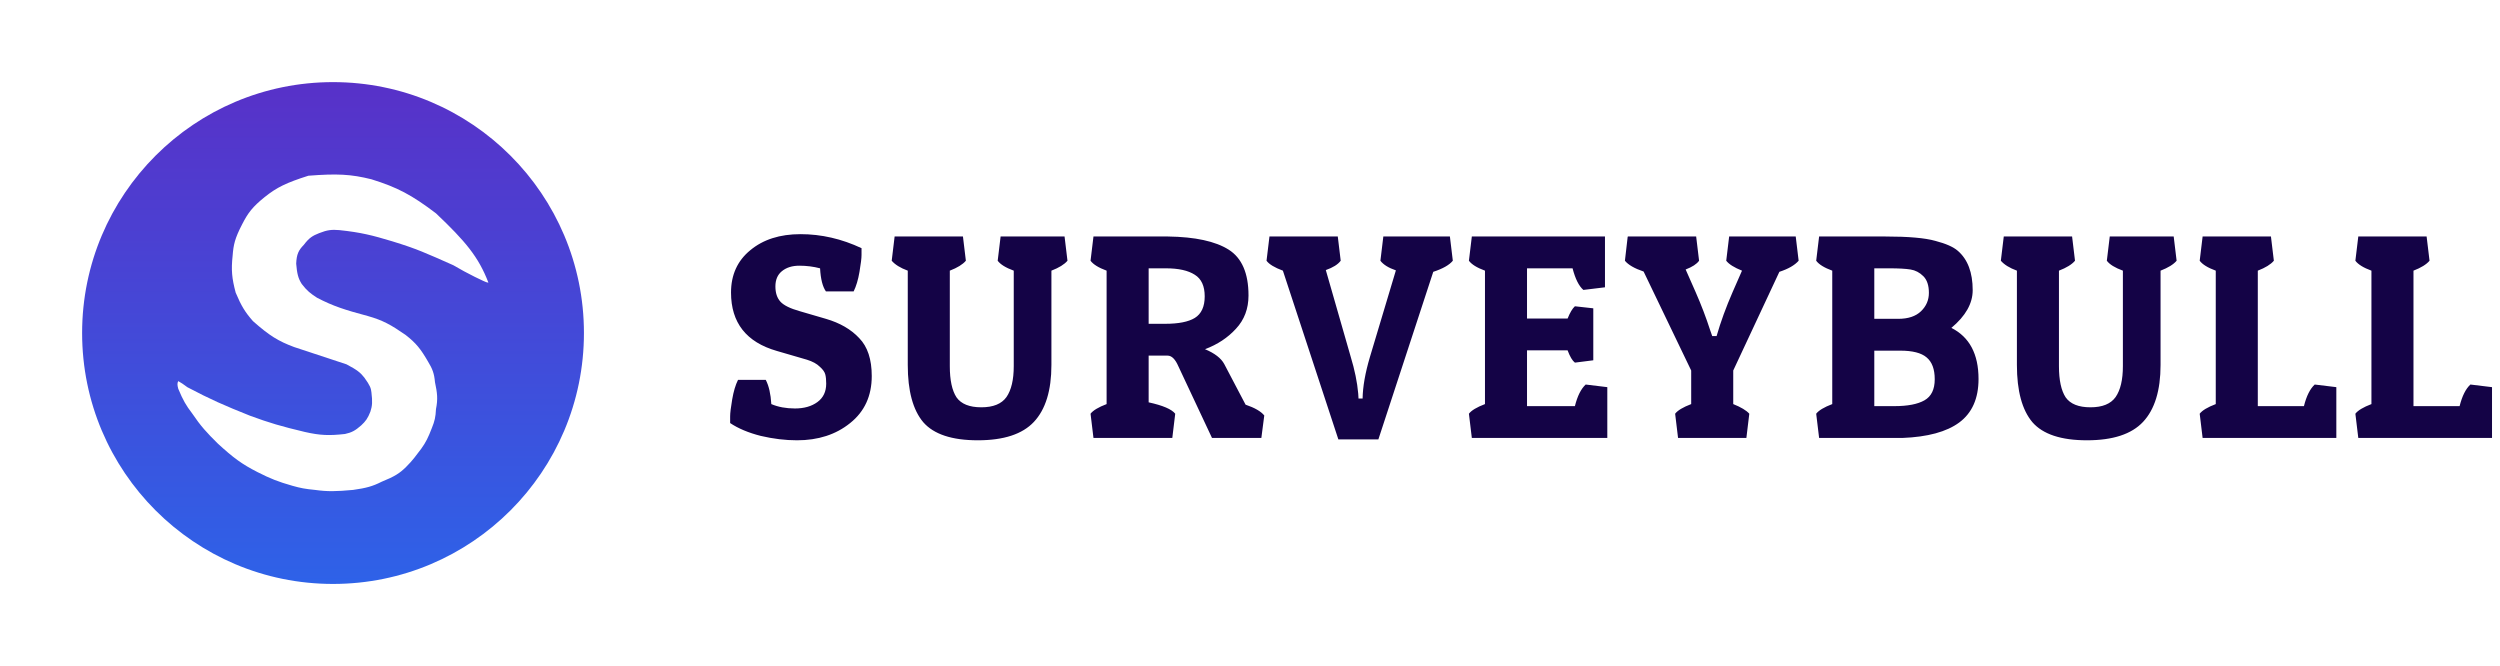 <svg width="274" height="73" viewBox="0 0 274 73" fill="none" xmlns="http://www.w3.org/2000/svg">
<path d="M89.88 29.408C89.155 29.216 88.397 29.12 87.608 29.12C86.819 29.12 86.179 29.323 85.688 29.728C85.219 30.112 84.984 30.667 84.984 31.392C84.984 32.096 85.165 32.651 85.528 33.056C85.891 33.461 86.605 33.813 87.672 34.112L90.52 34.944C92.056 35.392 93.272 36.096 94.168 37.056C95.085 37.995 95.544 39.381 95.544 41.216C95.544 43.392 94.755 45.109 93.176 46.368C91.619 47.627 89.677 48.256 87.352 48.256C86.072 48.256 84.749 48.096 83.384 47.776C82.04 47.435 80.92 46.965 80.024 46.368C80.024 46.24 80.024 45.995 80.024 45.632C80.024 45.269 80.099 44.651 80.248 43.776C80.397 42.901 80.611 42.187 80.888 41.632H83.928C84.269 42.293 84.472 43.179 84.536 44.288C85.283 44.608 86.147 44.768 87.128 44.768C88.131 44.768 88.952 44.533 89.592 44.064C90.232 43.595 90.552 42.923 90.552 42.048C90.552 41.643 90.52 41.312 90.456 41.056C90.392 40.779 90.189 40.491 89.848 40.192C89.528 39.872 89.059 39.616 88.44 39.424L85.144 38.464C81.795 37.504 80.12 35.371 80.12 32.064C80.12 30.123 80.824 28.576 82.232 27.424C83.64 26.251 85.475 25.664 87.736 25.664C90.019 25.664 92.248 26.176 94.424 27.2C94.424 27.328 94.424 27.573 94.424 27.936C94.424 28.299 94.349 28.917 94.2 29.792C94.051 30.667 93.837 31.381 93.56 31.936H90.52C90.157 31.424 89.944 30.581 89.88 29.408ZM115.235 40C115.235 42.795 114.595 44.875 113.315 46.24C112.056 47.584 110.008 48.256 107.171 48.256C104.333 48.256 102.339 47.595 101.187 46.272C100.056 44.928 99.491 42.837 99.491 40V29.664C98.68 29.365 98.093 29.003 97.731 28.576L98.051 25.92H105.539L105.859 28.576C105.517 28.981 104.931 29.344 104.099 29.664V40.128C104.099 41.664 104.344 42.805 104.835 43.552C105.347 44.277 106.253 44.64 107.555 44.64C108.856 44.64 109.773 44.267 110.307 43.52C110.84 42.752 111.107 41.621 111.107 40.128V29.664C110.232 29.344 109.645 28.981 109.347 28.576L109.667 25.92H116.675L116.995 28.576C116.653 28.981 116.067 29.344 115.235 29.664V40ZM136.836 32.384C136.836 33.835 136.377 35.051 135.46 36.032C134.564 37.013 133.433 37.76 132.068 38.272C133.135 38.72 133.839 39.264 134.18 39.904L136.516 44.352C137.519 44.693 138.201 45.088 138.564 45.536L138.244 48H132.836L129.156 40.16C128.815 39.371 128.42 38.976 127.972 38.976H125.892V44.096C127.449 44.437 128.42 44.853 128.804 45.344L128.484 48H119.844L119.524 45.344C119.801 44.981 120.388 44.629 121.284 44.288V29.664C120.409 29.344 119.823 28.981 119.524 28.576L119.844 25.92H128.004C130.991 25.963 133.209 26.443 134.66 27.36C136.111 28.277 136.836 29.952 136.836 32.384ZM127.78 29.408H125.892V35.488H127.716C129.167 35.488 130.244 35.275 130.948 34.848C131.673 34.4 132.036 33.611 132.036 32.48C132.036 31.349 131.673 30.56 130.948 30.112C130.223 29.643 129.167 29.408 127.78 29.408ZM146.685 48.16L140.605 29.664C139.687 29.323 139.09 28.96 138.812 28.576L139.133 25.92H146.621L146.941 28.576C146.642 28.981 146.098 29.323 145.309 29.6L148.029 39.072C148.477 40.544 148.754 41.899 148.861 43.136L148.893 43.68H149.341C149.362 42.379 149.629 40.864 150.141 39.136L152.989 29.632C152.178 29.355 151.613 29.003 151.293 28.576L151.613 25.92H158.909L159.229 28.576C158.845 29.045 158.13 29.451 157.085 29.792L151.069 48.16H146.685ZM176.161 48H161.313L160.993 45.344C161.27 44.981 161.857 44.629 162.753 44.288V29.664C161.878 29.344 161.291 28.981 160.993 28.576L161.313 25.92H175.905V31.488L173.537 31.776C173.046 31.349 172.651 30.56 172.353 29.408H167.361V34.912H171.809C172.065 34.272 172.331 33.824 172.609 33.568L174.625 33.792V39.488L172.609 39.744C172.331 39.531 172.065 39.083 171.809 38.4H167.361V44.512H172.609C172.886 43.403 173.281 42.613 173.793 42.144L176.161 42.432V48ZM191.403 48H183.915L183.595 45.344C183.872 44.981 184.459 44.629 185.355 44.288V40.608L180.139 29.76C179.136 29.419 178.453 29.024 178.091 28.576L178.379 26.08V26.048L178.411 25.92H185.899L186.219 28.576C185.963 28.939 185.472 29.259 184.747 29.536L185.835 32C186.453 33.408 186.987 34.805 187.435 36.192L187.659 36.832H188.139C188.587 35.275 189.173 33.664 189.899 32L190.923 29.664C190.069 29.323 189.493 28.96 189.195 28.576L189.515 25.92H196.811L197.131 28.576C196.704 29.067 196 29.472 195.019 29.792L189.963 40.608V44.288C190.816 44.629 191.403 44.981 191.723 45.344L191.403 48ZM206.639 25.92C209.157 25.92 210.981 26.08 212.111 26.4C213.263 26.699 214.085 27.061 214.575 27.488C215.663 28.427 216.207 29.867 216.207 31.808C216.207 33.259 215.429 34.635 213.871 35.936C215.855 36.939 216.847 38.805 216.847 41.536C216.847 43.669 216.143 45.259 214.735 46.304C213.349 47.328 211.269 47.893 208.495 48H199.375L199.055 45.344C199.333 44.981 199.919 44.629 200.815 44.288V29.664C199.941 29.344 199.354 28.981 199.055 28.576L199.375 25.92H206.639ZM208.271 38.432H205.423V44.512H207.631C209.082 44.512 210.181 44.299 210.927 43.872C211.674 43.445 212.047 42.677 212.047 41.568C212.047 40.459 211.749 39.659 211.151 39.168C210.575 38.677 209.615 38.432 208.271 38.432ZM207.087 29.408H205.423V34.944H208.047C209.135 34.944 209.967 34.667 210.543 34.112C211.119 33.557 211.407 32.885 211.407 32.096C211.407 31.285 211.205 30.677 210.799 30.272C210.394 29.867 209.925 29.621 209.391 29.536C208.858 29.451 208.09 29.408 207.087 29.408ZM236.797 40C236.797 42.795 236.157 44.875 234.877 46.24C233.619 47.584 231.571 48.256 228.733 48.256C225.896 48.256 223.901 47.595 222.749 46.272C221.619 44.928 221.053 42.837 221.053 40V29.664C220.243 29.365 219.656 29.003 219.293 28.576L219.613 25.92H227.101L227.421 28.576C227.08 28.981 226.493 29.344 225.661 29.664V40.128C225.661 41.664 225.907 42.805 226.397 43.552C226.909 44.277 227.816 44.64 229.117 44.64C230.419 44.64 231.336 44.267 231.869 43.52C232.403 42.752 232.669 41.621 232.669 40.128V29.664C231.795 29.344 231.208 28.981 230.909 28.576L231.229 25.92H238.237L238.557 28.576C238.216 28.981 237.629 29.344 236.797 29.664V40ZM256.062 48H241.407L241.087 45.344C241.364 44.981 241.951 44.629 242.847 44.288V29.664C241.972 29.344 241.385 28.981 241.087 28.576L241.407 25.92H248.895L249.215 28.576C248.873 28.981 248.287 29.344 247.455 29.664V44.512H252.511C252.788 43.403 253.183 42.613 253.695 42.144L256.062 42.432V48ZM273.125 48H258.469L258.149 45.344C258.426 44.981 259.013 44.629 259.909 44.288V29.664C259.034 29.344 258.448 28.981 258.149 28.576L258.469 25.92H265.957L266.277 28.576C265.936 28.981 265.349 29.344 264.517 29.664V44.512H269.573C269.85 43.403 270.245 42.613 270.757 42.144L273.125 42.432V48Z" fill="#140346"/>
<g filter="url(#filter0_d_968_7166)">
<circle cx="36.5" cy="36.5" r="27.5" fill="url(#paint0_linear_968_7166)"/>
</g>
<path d="M40.708 19.649C43.55 20.533 45.107 21.353 47.784 23.383C50.987 26.422 52.441 28.137 53.523 30.96C53.527 30.967 53.53 30.972 53.533 30.976C53.543 30.986 53.548 30.982 53.533 30.976C53.519 30.969 53.483 30.96 53.412 30.96C53.245 30.96 51.151 29.945 49.679 29.066C46.689 27.741 45.684 27.271 42.992 26.447C40.815 25.791 39.571 25.472 37.198 25.221C36.38 25.154 35.904 25.185 34.969 25.556C34.266 25.837 33.886 26.055 33.297 26.837C32.721 27.428 32.508 27.854 32.462 28.899C32.556 29.978 32.67 30.497 33.074 31.128C33.648 31.873 34.029 32.167 34.746 32.632C36.504 33.551 37.801 33.965 40.318 34.638C41.94 35.095 42.841 35.592 44.441 36.7C45.617 37.611 46.125 38.275 46.893 39.597C47.405 40.435 47.589 40.932 47.673 41.881C47.928 43.079 48.005 43.737 47.784 44.834C47.744 45.704 47.639 46.152 47.338 46.896C46.926 47.967 46.673 48.48 46.168 49.181C45.603 49.913 45.277 50.415 44.497 51.186C43.819 51.854 43.282 52.213 41.822 52.802C40.829 53.304 40.137 53.491 38.702 53.694C36.827 53.867 35.886 53.885 34.523 53.694C33.46 53.593 32.928 53.491 32.071 53.248C30.5 52.803 29.648 52.465 28.227 51.744C26.507 50.871 25.557 50.16 23.881 48.623C22.652 47.413 22.002 46.704 21.039 45.28C20.402 44.45 20.068 43.884 19.535 42.606C19.417 42.161 19.427 41.988 19.535 41.77C19.848 41.936 20.089 42.108 20.538 42.439C23.091 43.786 24.537 44.419 27.391 45.559C29.513 46.343 30.835 46.731 33.409 47.342C35.098 47.726 36.063 47.758 37.81 47.565C38.524 47.407 38.916 47.216 39.593 46.617C40.076 46.164 40.309 45.855 40.596 45.113C40.804 44.483 40.834 44.027 40.708 42.996C40.659 42.551 40.575 42.274 39.928 41.38C39.515 40.855 39.166 40.554 37.978 39.931L32.239 38.037C30.509 37.393 29.523 36.79 27.725 35.195C26.878 34.23 26.456 33.561 25.831 32.075C25.411 30.491 25.326 29.601 25.497 28.007C25.588 26.844 25.727 26.141 26.555 24.553C27.189 23.317 27.691 22.661 29.007 21.6C30.333 20.536 31.387 20.026 33.799 19.259C36.936 19.015 38.46 19.088 40.708 19.649Z" fill="white"/>
<defs>
<filter id="filter0_d_968_7166" x="0.4" y="0.4" width="72.2" height="72.2" filterUnits="userSpaceOnUse" color-interpolation-filters="sRGB">
<feFlood flood-opacity="0" result="BackgroundImageFix"/>
<feColorMatrix in="SourceAlpha" type="matrix" values="0 0 0 0 0 0 0 0 0 0 0 0 0 0 0 0 0 0 127 0" result="hardAlpha"/>
<feOffset/>
<feGaussianBlur stdDeviation="4.3"/>
<feComposite in2="hardAlpha" operator="out"/>
<feColorMatrix type="matrix" values="0 0 0 0 0 0 0 0 0 0 0 0 0 0 0 0 0 0 0.25 0"/>
<feBlend mode="normal" in2="BackgroundImageFix" result="effect1_dropShadow_968_7166"/>
<feBlend mode="normal" in="SourceGraphic" in2="effect1_dropShadow_968_7166" result="shape"/>
</filter>
<linearGradient id="paint0_linear_968_7166" x1="36.5" y1="9" x2="36.5" y2="64" gradientUnits="userSpaceOnUse">
<stop stop-color="#5831C8"/>
<stop offset="1" stop-color="#2E62E8"/>
</linearGradient>
</defs>
</svg>

